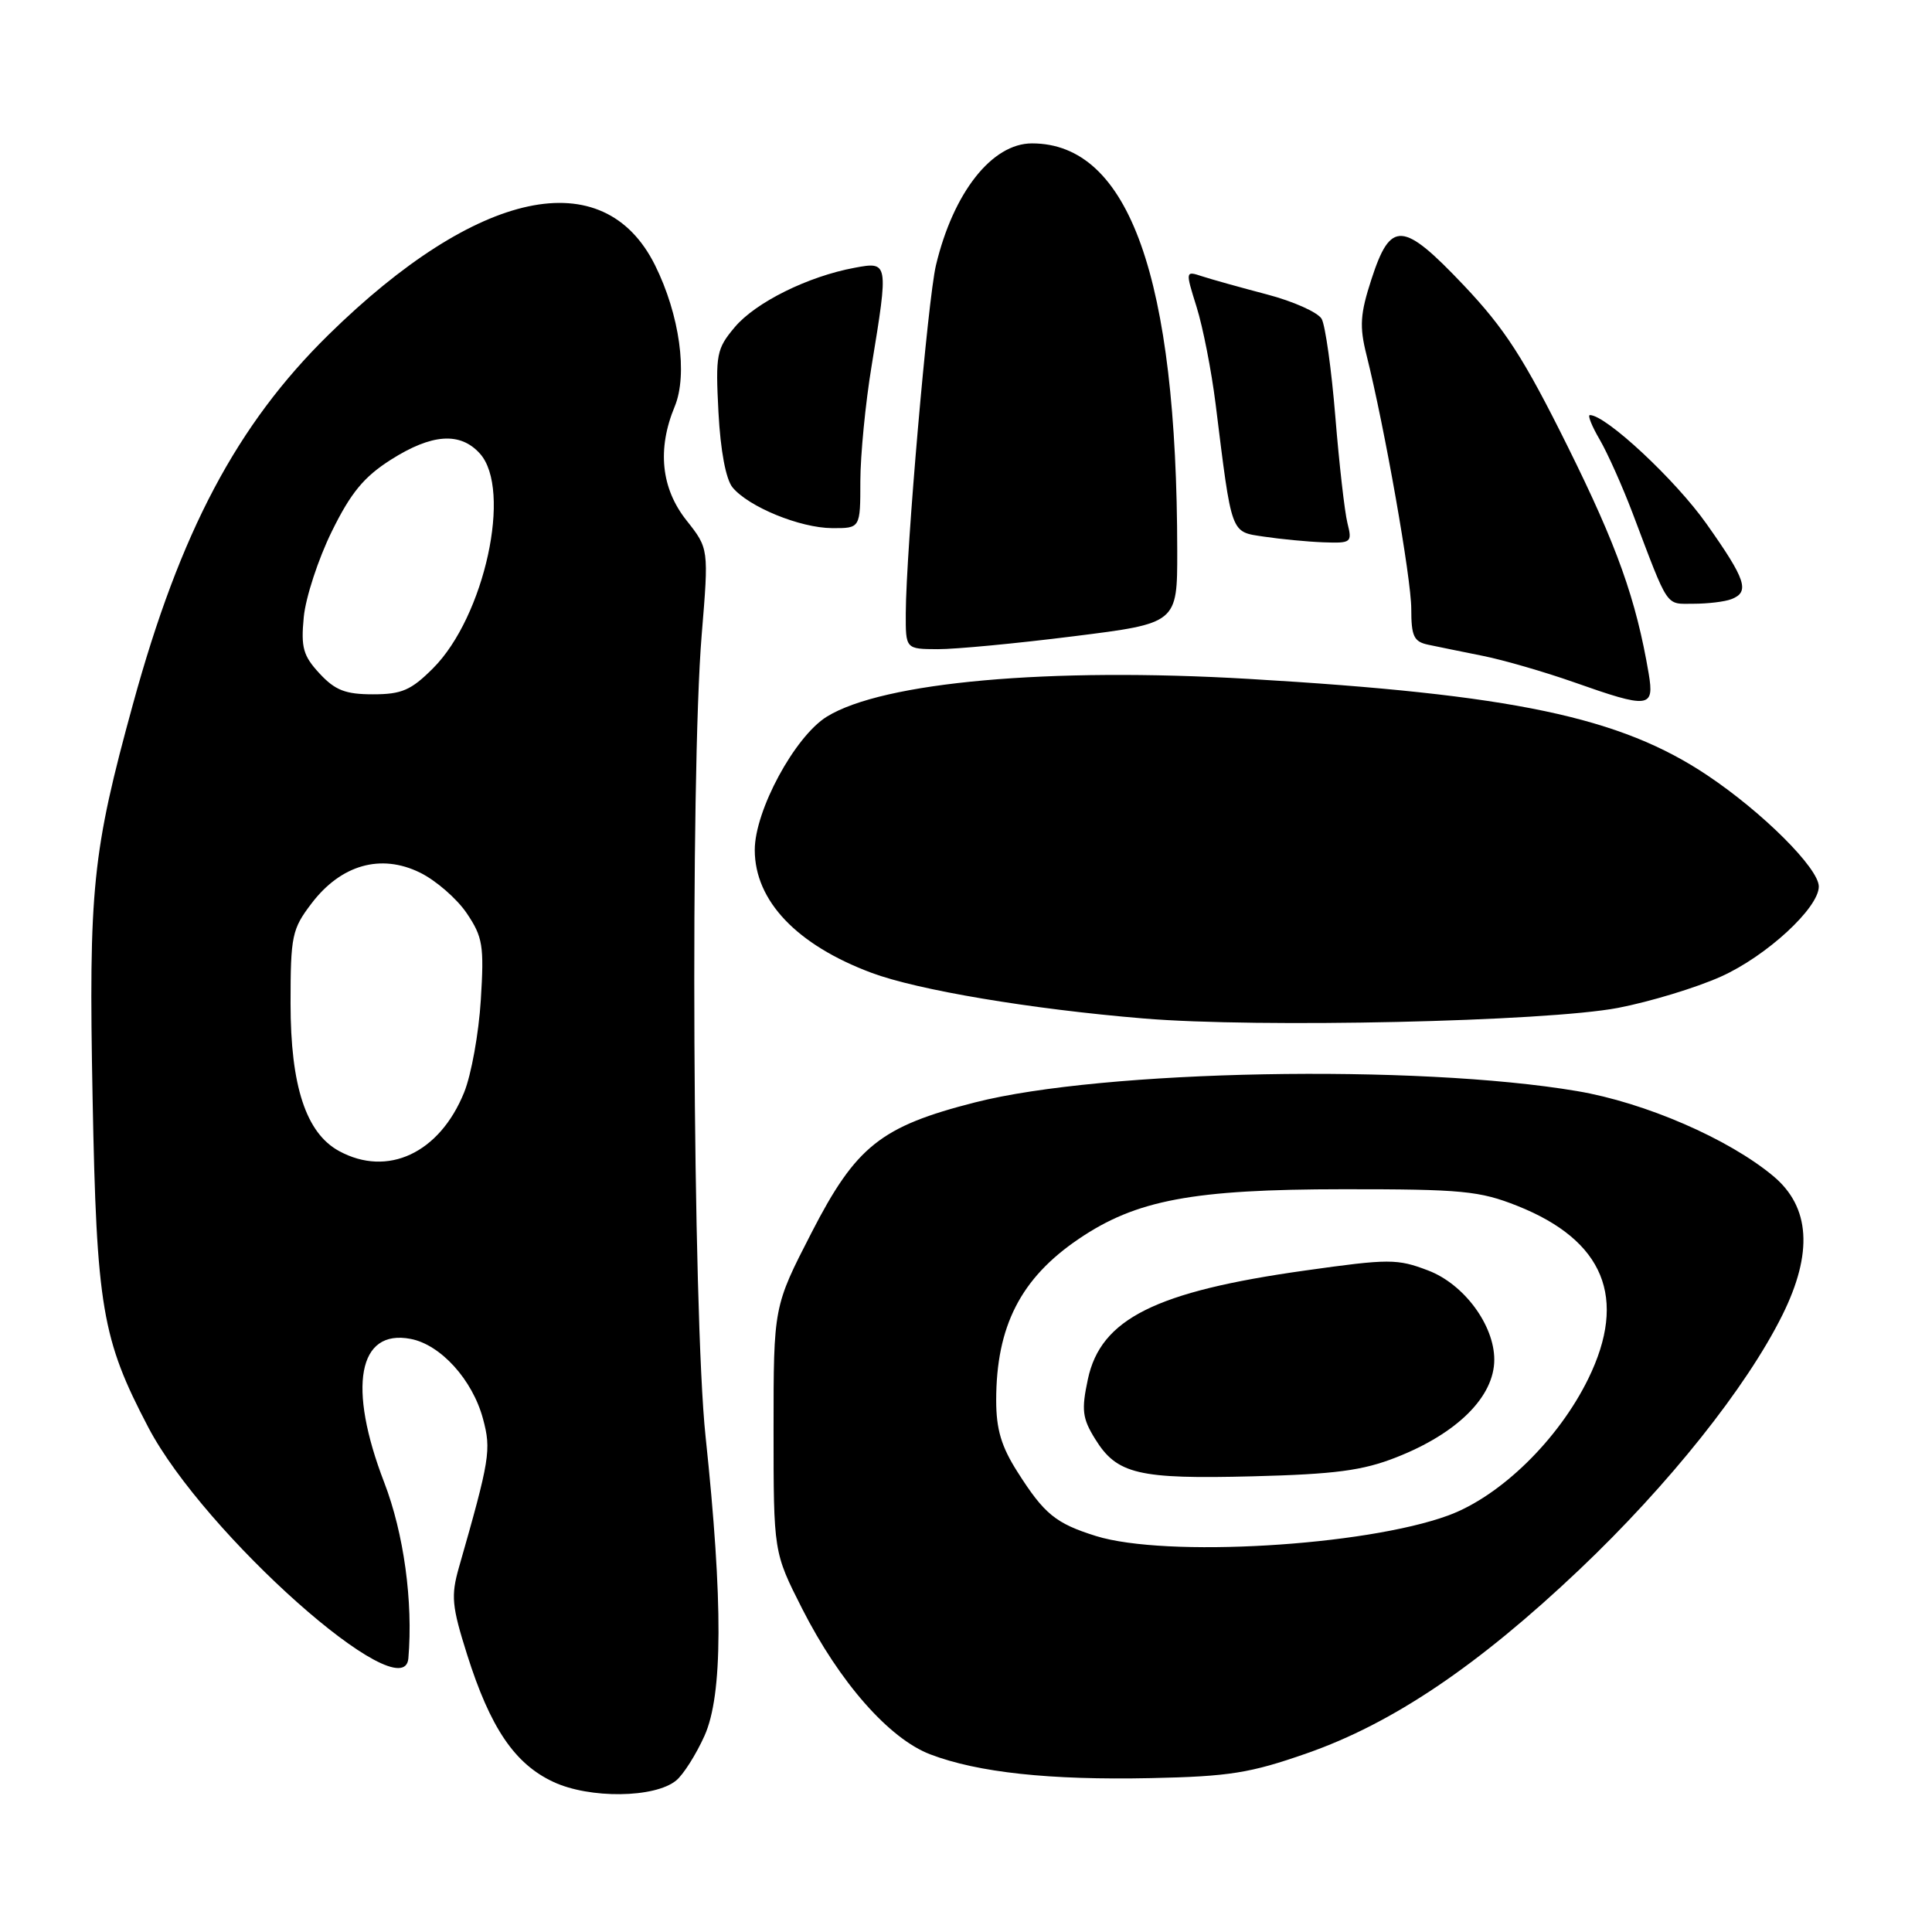 <?xml version="1.0" encoding="UTF-8" standalone="no"?>
<!DOCTYPE svg PUBLIC "-//W3C//DTD SVG 1.1//EN" "http://www.w3.org/Graphics/SVG/1.1/DTD/svg11.dtd" >
<svg xmlns="http://www.w3.org/2000/svg" xmlns:xlink="http://www.w3.org/1999/xlink" version="1.1" viewBox="0 0 256 256">
 <g >
 <path fill="currentColor"
d=" M 89.60 235.92 C 90.55 235.14 92.24 232.47 93.35 230.00 C 95.78 224.59 95.82 212.31 93.49 190.33 C 91.78 174.24 91.44 102.71 92.98 84.09 C 93.92 72.69 93.92 72.69 90.96 68.95 C 87.60 64.71 87.06 59.51 89.40 53.87 C 91.16 49.63 90.05 41.68 86.79 35.13 C 79.97 21.44 63.26 25.00 43.54 44.35 C 31.39 56.28 23.87 70.47 17.62 93.29 C 12.22 112.96 11.74 117.71 12.27 145.54 C 12.80 173.24 13.50 177.40 19.65 189.13 C 27.04 203.23 53.51 226.76 54.11 219.75 C 54.75 212.23 53.51 203.18 50.91 196.43 C 46.03 183.76 47.45 176.07 54.41 177.41 C 58.39 178.17 62.61 182.82 64.00 188.00 C 65.11 192.13 64.92 193.33 60.80 207.73 C 59.74 211.46 59.87 212.84 61.89 219.23 C 64.96 228.94 68.19 233.72 73.32 236.11 C 78.12 238.36 86.77 238.26 89.60 235.92 Z  M 173.17 232.32 C 184.51 228.36 195.82 220.74 209.26 208.00 C 221.10 196.77 231.40 183.86 236.17 174.26 C 240.26 166.02 239.86 159.92 234.97 155.84 C 229.06 150.90 217.98 146.10 209.00 144.58 C 187.70 140.97 146.15 141.75 129.21 146.07 C 116.70 149.26 113.42 151.87 107.53 163.34 C 102.50 173.12 102.50 173.12 102.50 189.40 C 102.50 205.68 102.50 205.68 106.29 213.16 C 111.25 222.92 117.81 230.38 123.26 232.46 C 129.58 234.87 139.08 235.89 152.50 235.61 C 162.89 235.39 165.66 234.95 173.17 232.32 Z  M 214.40 133.55 C 218.61 132.74 224.75 130.88 228.04 129.40 C 234.06 126.70 241.00 120.31 241.00 117.47 C 241.00 115.06 233.58 107.65 226.24 102.74 C 214.69 95.00 200.50 92.02 165.50 89.96 C 139.03 88.40 116.99 90.37 109.56 94.96 C 105.31 97.59 100.00 107.42 100.01 112.64 C 100.02 119.36 105.57 125.20 115.47 128.90 C 121.59 131.19 136.56 133.71 151.50 134.95 C 166.73 136.23 204.87 135.37 214.40 133.55 Z  M 218.46 89.25 C 216.79 79.41 214.28 72.37 207.73 59.17 C 201.91 47.44 199.40 43.56 193.96 37.81 C 185.86 29.27 184.27 29.17 181.72 37.01 C 180.23 41.59 180.12 43.25 181.06 47.00 C 183.48 56.67 187.00 76.63 187.00 80.69 C 187.00 84.31 187.34 85.03 189.25 85.43 C 190.49 85.69 193.75 86.36 196.50 86.91 C 199.25 87.46 204.65 89.03 208.50 90.38 C 218.52 93.92 219.23 93.84 218.46 89.25 Z  M 142.25 84.31 C 156.00 82.59 156.00 82.59 155.99 73.04 C 155.96 36.79 149.62 19.00 136.74 19.00 C 131.44 19.00 126.32 25.51 124.02 35.14 C 122.94 39.66 120.06 72.92 120.02 81.25 C 120.00 86.00 120.00 86.00 124.25 86.02 C 126.59 86.03 134.69 85.26 142.25 84.31 Z  M 229.42 79.39 C 231.89 78.44 231.36 76.82 226.12 69.41 C 222.01 63.59 212.80 55.00 210.67 55.00 C 210.34 55.00 210.92 56.46 211.97 58.25 C 213.01 60.04 214.97 64.42 216.33 68.00 C 221.18 80.81 220.64 80.00 224.39 80.00 C 226.29 80.00 228.55 79.73 229.42 79.39 Z  M 178.54 69.30 C 178.17 67.82 177.45 61.49 176.94 55.22 C 176.43 48.96 175.61 43.13 175.13 42.26 C 174.64 41.39 171.38 39.93 167.87 39.01 C 164.37 38.09 160.50 37.01 159.28 36.61 C 157.06 35.88 157.06 35.89 158.56 40.69 C 159.39 43.34 160.52 49.10 161.07 53.50 C 163.26 71.10 163.01 70.43 167.50 71.11 C 169.70 71.44 173.24 71.78 175.36 71.86 C 179.07 71.99 179.19 71.90 178.54 69.30 Z  M 114.00 63.75 C 114.01 60.31 114.67 53.45 115.49 48.50 C 117.75 34.73 117.73 34.64 113.25 35.48 C 107.07 36.62 100.12 40.07 97.36 43.35 C 94.94 46.23 94.80 46.95 95.20 54.64 C 95.47 59.73 96.18 63.51 97.07 64.59 C 99.21 67.17 106.00 69.95 110.25 69.98 C 114.00 70.00 114.00 70.00 114.00 63.75 Z  M 44.93 152.52 C 40.55 150.14 38.50 143.90 38.50 132.96 C 38.50 124.00 38.69 123.11 41.28 119.71 C 45.18 114.58 50.46 113.08 55.64 115.62 C 57.75 116.65 60.54 119.08 61.84 121.00 C 63.97 124.16 64.16 125.29 63.71 132.50 C 63.44 136.90 62.45 142.41 61.50 144.75 C 58.25 152.79 51.36 156.02 44.93 152.52 Z  M 42.35 89.25 C 40.17 86.90 39.86 85.81 40.25 81.77 C 40.50 79.17 42.17 74.07 43.96 70.43 C 46.49 65.28 48.23 63.18 51.80 60.91 C 57.22 57.47 60.98 57.21 63.58 60.09 C 67.89 64.85 64.21 81.73 57.37 88.56 C 54.47 91.46 53.23 92.00 49.42 92.00 C 45.78 92.00 44.41 91.47 42.35 89.25 Z  M 145.22 203.53 C 139.89 201.86 138.38 200.64 134.83 195.05 C 132.68 191.68 132.00 189.39 132.00 185.55 C 132.00 175.74 135.25 169.37 142.93 164.17 C 150.54 159.00 158.04 157.59 178.00 157.58 C 193.74 157.57 196.06 157.80 201.07 159.79 C 212.54 164.36 215.68 172.00 210.46 182.68 C 206.50 190.77 198.84 198.25 191.92 200.80 C 180.83 204.87 154.46 206.41 145.22 203.53 Z  M 185.00 193.11 C 193.11 189.93 198.00 185.06 198.00 180.16 C 198.00 175.58 193.99 170.16 189.25 168.35 C 185.14 166.78 184.09 166.78 172.94 168.35 C 153.11 171.13 145.85 174.76 144.15 182.75 C 143.28 186.83 143.41 187.93 145.11 190.67 C 147.99 195.34 150.82 196.01 166.00 195.62 C 176.90 195.34 180.56 194.86 185.00 193.11 Z "/>
</g>
</svg>